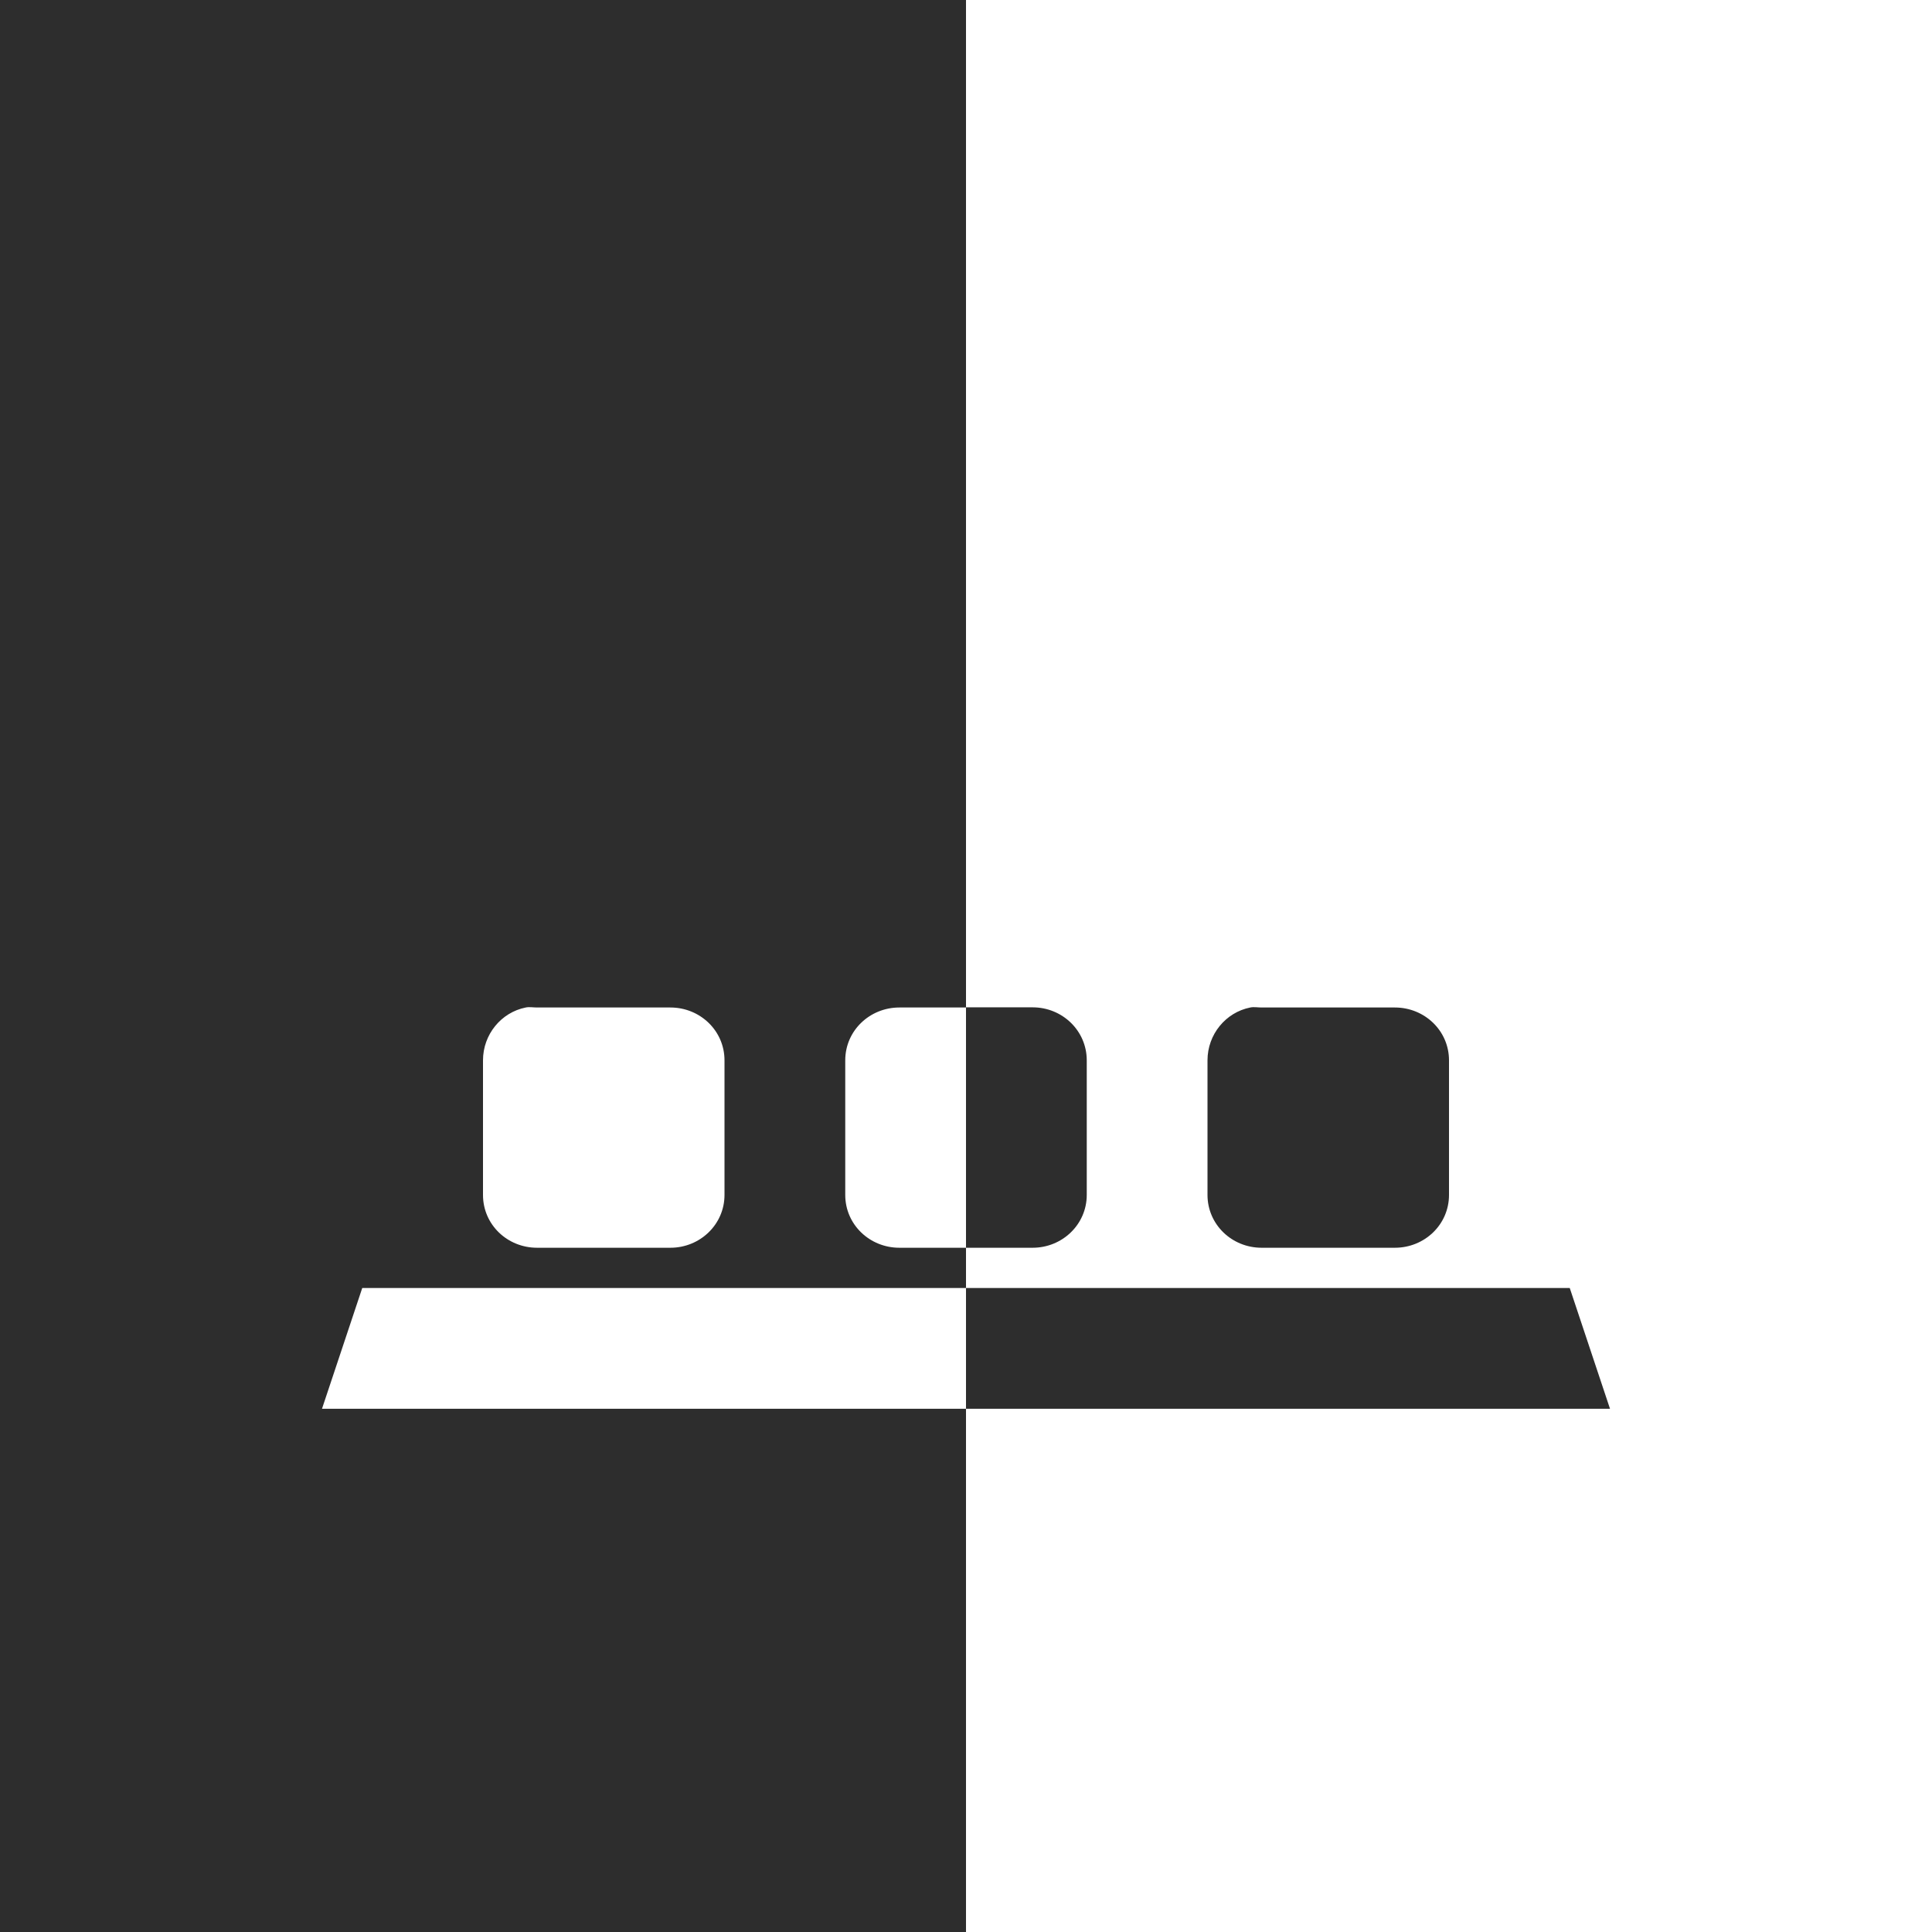 <!-- color: #9dc851 -->
<svg xmlns="http://www.w3.org/2000/svg" xmlns:xlink="http://www.w3.org/1999/xlink" width="48px" height="48px" viewBox="0 0 48 48" version="1.1">
<g id="surface1">
<path style=" stroke:none;fill-rule:evenodd;fill:rgb(17.647%,17.647%,17.647%);fill-opacity:1;" d="M 0 0 L 0 48 L 24 48 L 24 35 L 8 35 L 9 32 L 24 32 L 24 31 L 22.344 31 C 21.609 31 21 30.426 21 29.688 L 21 26.344 C 21 25.605 21.609 25.031 22.344 25.031 L 24 25.031 L 24 0 M 24 25.031 L 24 31 L 25.656 31 C 26.391 31 27 30.422 27 29.688 L 27 26.344 C 27 25.605 26.391 25.027 25.656 25.027 L 24 25.027 M 24 32 L 24 35 L 40 35 L 39 32 M 13.062 25.031 C 13.148 25.012 13.25 25.031 13.344 25.031 L 16.656 25.031 C 17.391 25.031 18 25.605 18 26.344 L 18 29.688 C 18 30.422 17.391 31 16.656 31 L 13.344 31 C 12.605 31 12 30.426 12 29.688 L 12 26.344 C 12 25.699 12.453 25.152 13.062 25.031 M 31.062 25.031 C 30.453 25.152 30 25.699 30 26.344 L 30 29.688 C 30 30.422 30.605 31 31.344 31 L 34.656 31 C 35.391 31 36 30.426 36 29.688 L 36 26.344 C 36 25.605 35.391 25.031 34.656 25.031 L 31.344 25.031 C 31.25 25.031 31.148 25.012 31.062 25.031 M 31.062 25.031 "/>
</g>
</svg>
